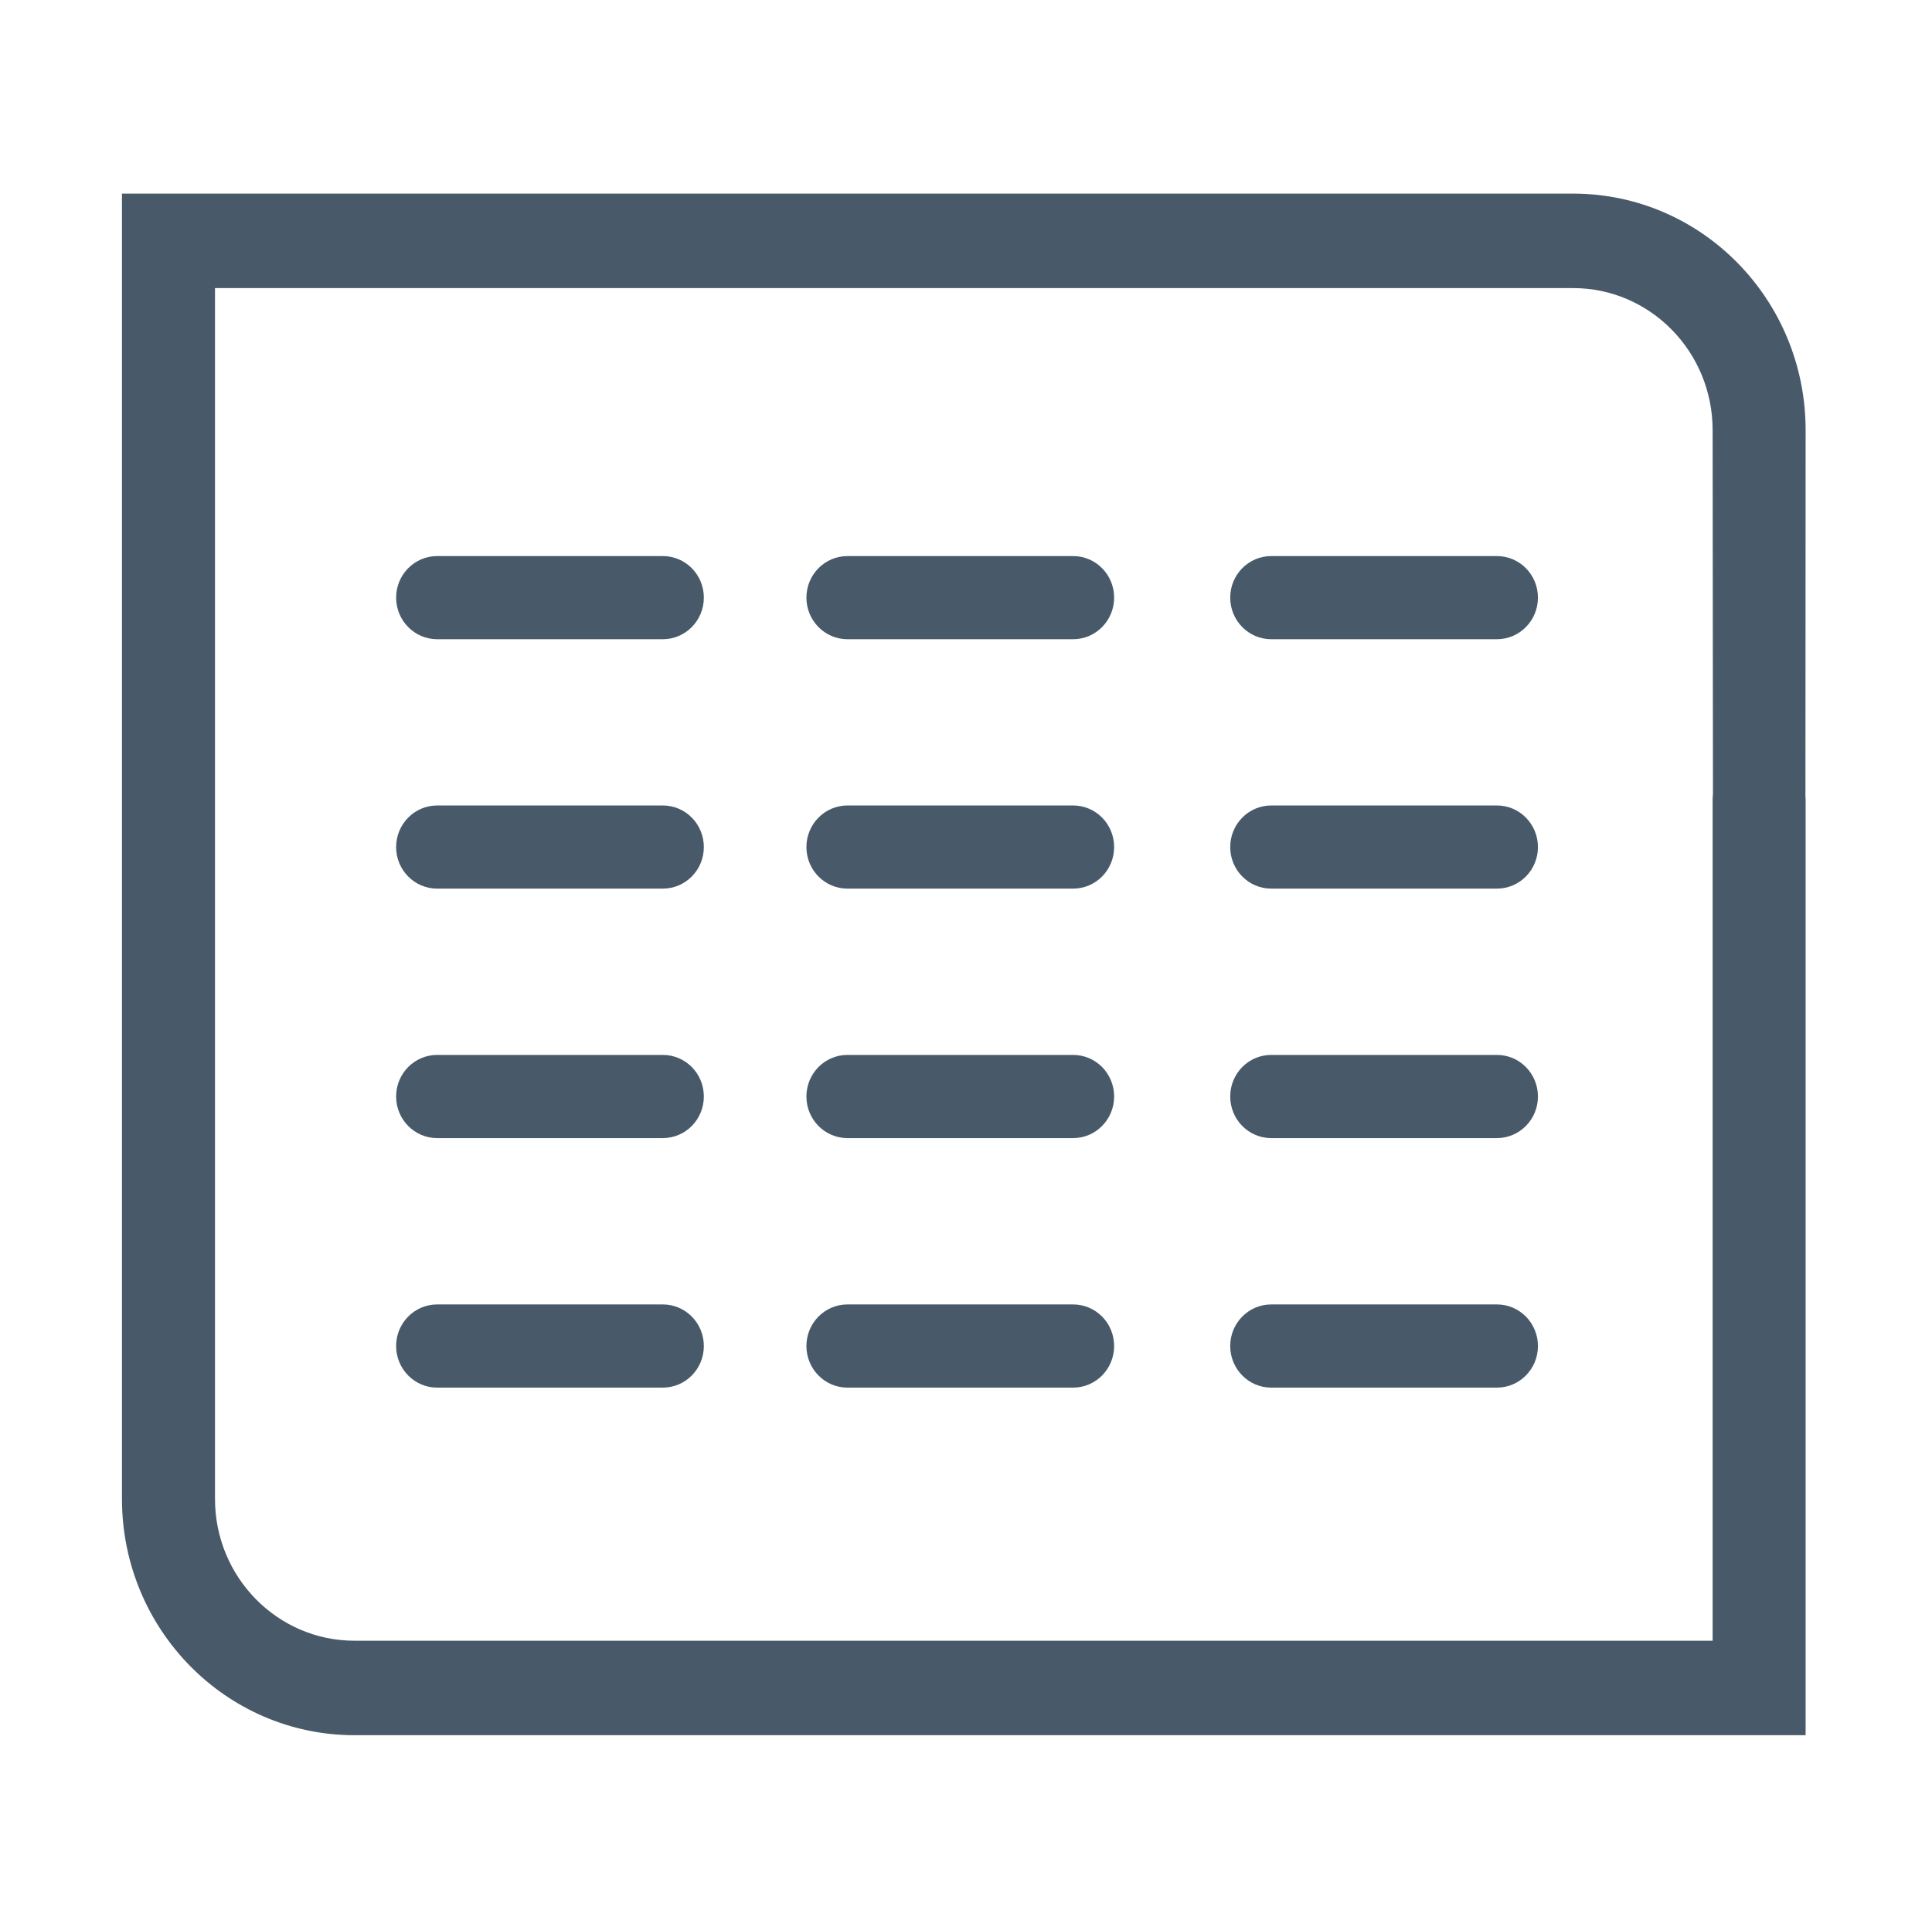 <?xml version="1.0" standalone="no"?><!DOCTYPE svg PUBLIC "-//W3C//DTD SVG 1.1//EN" "http://www.w3.org/Graphics/SVG/1.1/DTD/svg11.dtd"><svg t="1513134534003" class="icon" style="" viewBox="0 0 1025 1024" version="1.1" xmlns="http://www.w3.org/2000/svg" p-id="2212" xmlns:xlink="http://www.w3.org/1999/xlink" width="64.062" height="64"><defs><style type="text/css"></style></defs><path d="M93.44 545.907" p-id="2213" fill="#485a6a"></path><path d="M610.312 339.891" p-id="2214" fill="#485a6a"></path><path d="M569.323 339.205c12.038 0 21.768-9.883 21.768-22.072 0-12.19-9.73-22.05-21.768-22.05L449.601 295.083c-12.015 0-21.768 9.883-21.768 22.05 0 12.189 9.751 22.072 21.768 22.072L569.323 339.205 569.323 339.205z" p-id="2215" fill="#485a6a"></path><path d="M794.167 339.205c12.038 0 21.768-9.883 21.768-22.072 0-12.19-9.73-22.05-21.768-22.05L674.446 295.083c-12.038 0-21.768 9.883-21.768 22.05 0 12.189 9.73 22.072 21.768 22.072L794.167 339.205 794.167 339.205z" p-id="2216" fill="#485a6a"></path><path d="M569.323 471.552c12.038 0 21.768-9.861 21.768-22.05s-9.73-22.072-21.768-22.072L449.601 427.43c-12.015 0-21.768 9.883-21.768 22.072s9.751 22.05 21.768 22.05L569.323 471.552 569.323 471.552z" p-id="2217" fill="#485a6a"></path><path d="M794.167 471.552c12.038 0 21.768-9.861 21.768-22.05s-9.73-22.072-21.768-22.072L674.446 427.43c-12.038 0-21.768 9.883-21.768 22.072s9.73 22.05 21.768 22.05L794.167 471.552 794.167 471.552z" p-id="2218" fill="#485a6a"></path><path d="M569.323 603.943c12.038 0 21.768-9.883 21.768-22.072 0-12.212-9.73-22.072-21.768-22.072L449.601 559.799c-12.015 0-21.768 9.861-21.768 22.072 0 12.19 9.751 22.072 21.768 22.072L569.323 603.943 569.323 603.943z" p-id="2219" fill="#485a6a"></path><path d="M794.167 603.943c12.038 0 21.768-9.883 21.768-22.072 0-12.212-9.73-22.072-21.768-22.072L674.446 559.799c-12.038 0-21.768 9.861-21.768 22.072 0 12.19 9.73 22.072 21.768 22.072L794.167 603.943 794.167 603.943z" p-id="2220" fill="#485a6a"></path><path d="M794.167 603.943" p-id="2221" fill="#485a6a"></path><path d="M569.323 736.356c12.038 0 21.768-9.883 21.768-22.072 0-12.212-9.73-22.072-21.768-22.072L449.601 692.212c-12.015 0-21.768 9.861-21.768 22.072 0 12.19 9.751 22.072 21.768 22.072L569.323 736.356 569.323 736.356z" p-id="2222" fill="#485a6a"></path><path d="M794.167 736.356c12.038 0 21.768-9.883 21.768-22.072 0-12.212-9.73-22.072-21.768-22.072L674.446 692.212c-12.038 0-21.768 9.861-21.768 22.072 0 12.19 9.73 22.072 21.768 22.072L794.167 736.356 794.167 736.356z" p-id="2223" fill="#485a6a"></path><path d="M794.167 736.356" p-id="2224" fill="#485a6a"></path><path d="M351.647 339.205c12.038 0 21.768-9.883 21.768-22.072 0-12.19-9.73-22.05-21.768-22.05L231.925 295.083c-12.015 0-21.768 9.883-21.768 22.05 0 12.189 9.751 22.072 21.768 22.072L351.647 339.205 351.647 339.205z" p-id="2225" fill="#485a6a"></path><path d="M351.647 471.552c12.038 0 21.768-9.861 21.768-22.05s-9.73-22.072-21.768-22.072L231.925 427.43c-12.015 0-21.768 9.883-21.768 22.072s9.751 22.05 21.768 22.05L351.647 471.552 351.647 471.552z" p-id="2226" fill="#485a6a"></path><path d="M351.647 603.943c12.038 0 21.768-9.883 21.768-22.072 0-12.212-9.73-22.072-21.768-22.072L231.925 559.799c-12.015 0-21.768 9.861-21.768 22.072 0 12.19 9.751 22.072 21.768 22.072L351.647 603.943 351.647 603.943z" p-id="2227" fill="#485a6a"></path><path d="M569.323 603.943" p-id="2228" fill="#485a6a"></path><path d="M351.647 736.356c12.038 0 21.768-9.883 21.768-22.072 0-12.212-9.73-22.072-21.768-22.072L231.925 692.212c-12.015 0-21.768 9.861-21.768 22.072 0 12.19 9.751 22.072 21.768 22.072L351.647 736.356 351.647 736.356z" p-id="2229" fill="#485a6a"></path><path d="M569.323 736.356" p-id="2230" fill="#485a6a"></path><path d="M957.949 228.233c0-69.296-55.219-125.491-123.36-125.491L89.377 102.742 64.71 102.742l0 25.067 0 667.613c0 69.229 55.241 125.38 123.36 125.38l745.211 0 24.667 0 0-25.067L957.948 424.397c0-0.722-0.037-1.434-0.095-2.14L957.949 228.233zM908.614 870.668 188.069 870.668c-40.853 0-74.002-33.704-74.002-75.268L114.067 152.876l720.544 0c40.853 0 74.002 33.748 74.002 75.357l0.171 193.249c-0.11 0.957-0.171 1.928-0.171 2.915L908.613 870.668z" p-id="2231" fill="#485a6a"></path></svg>